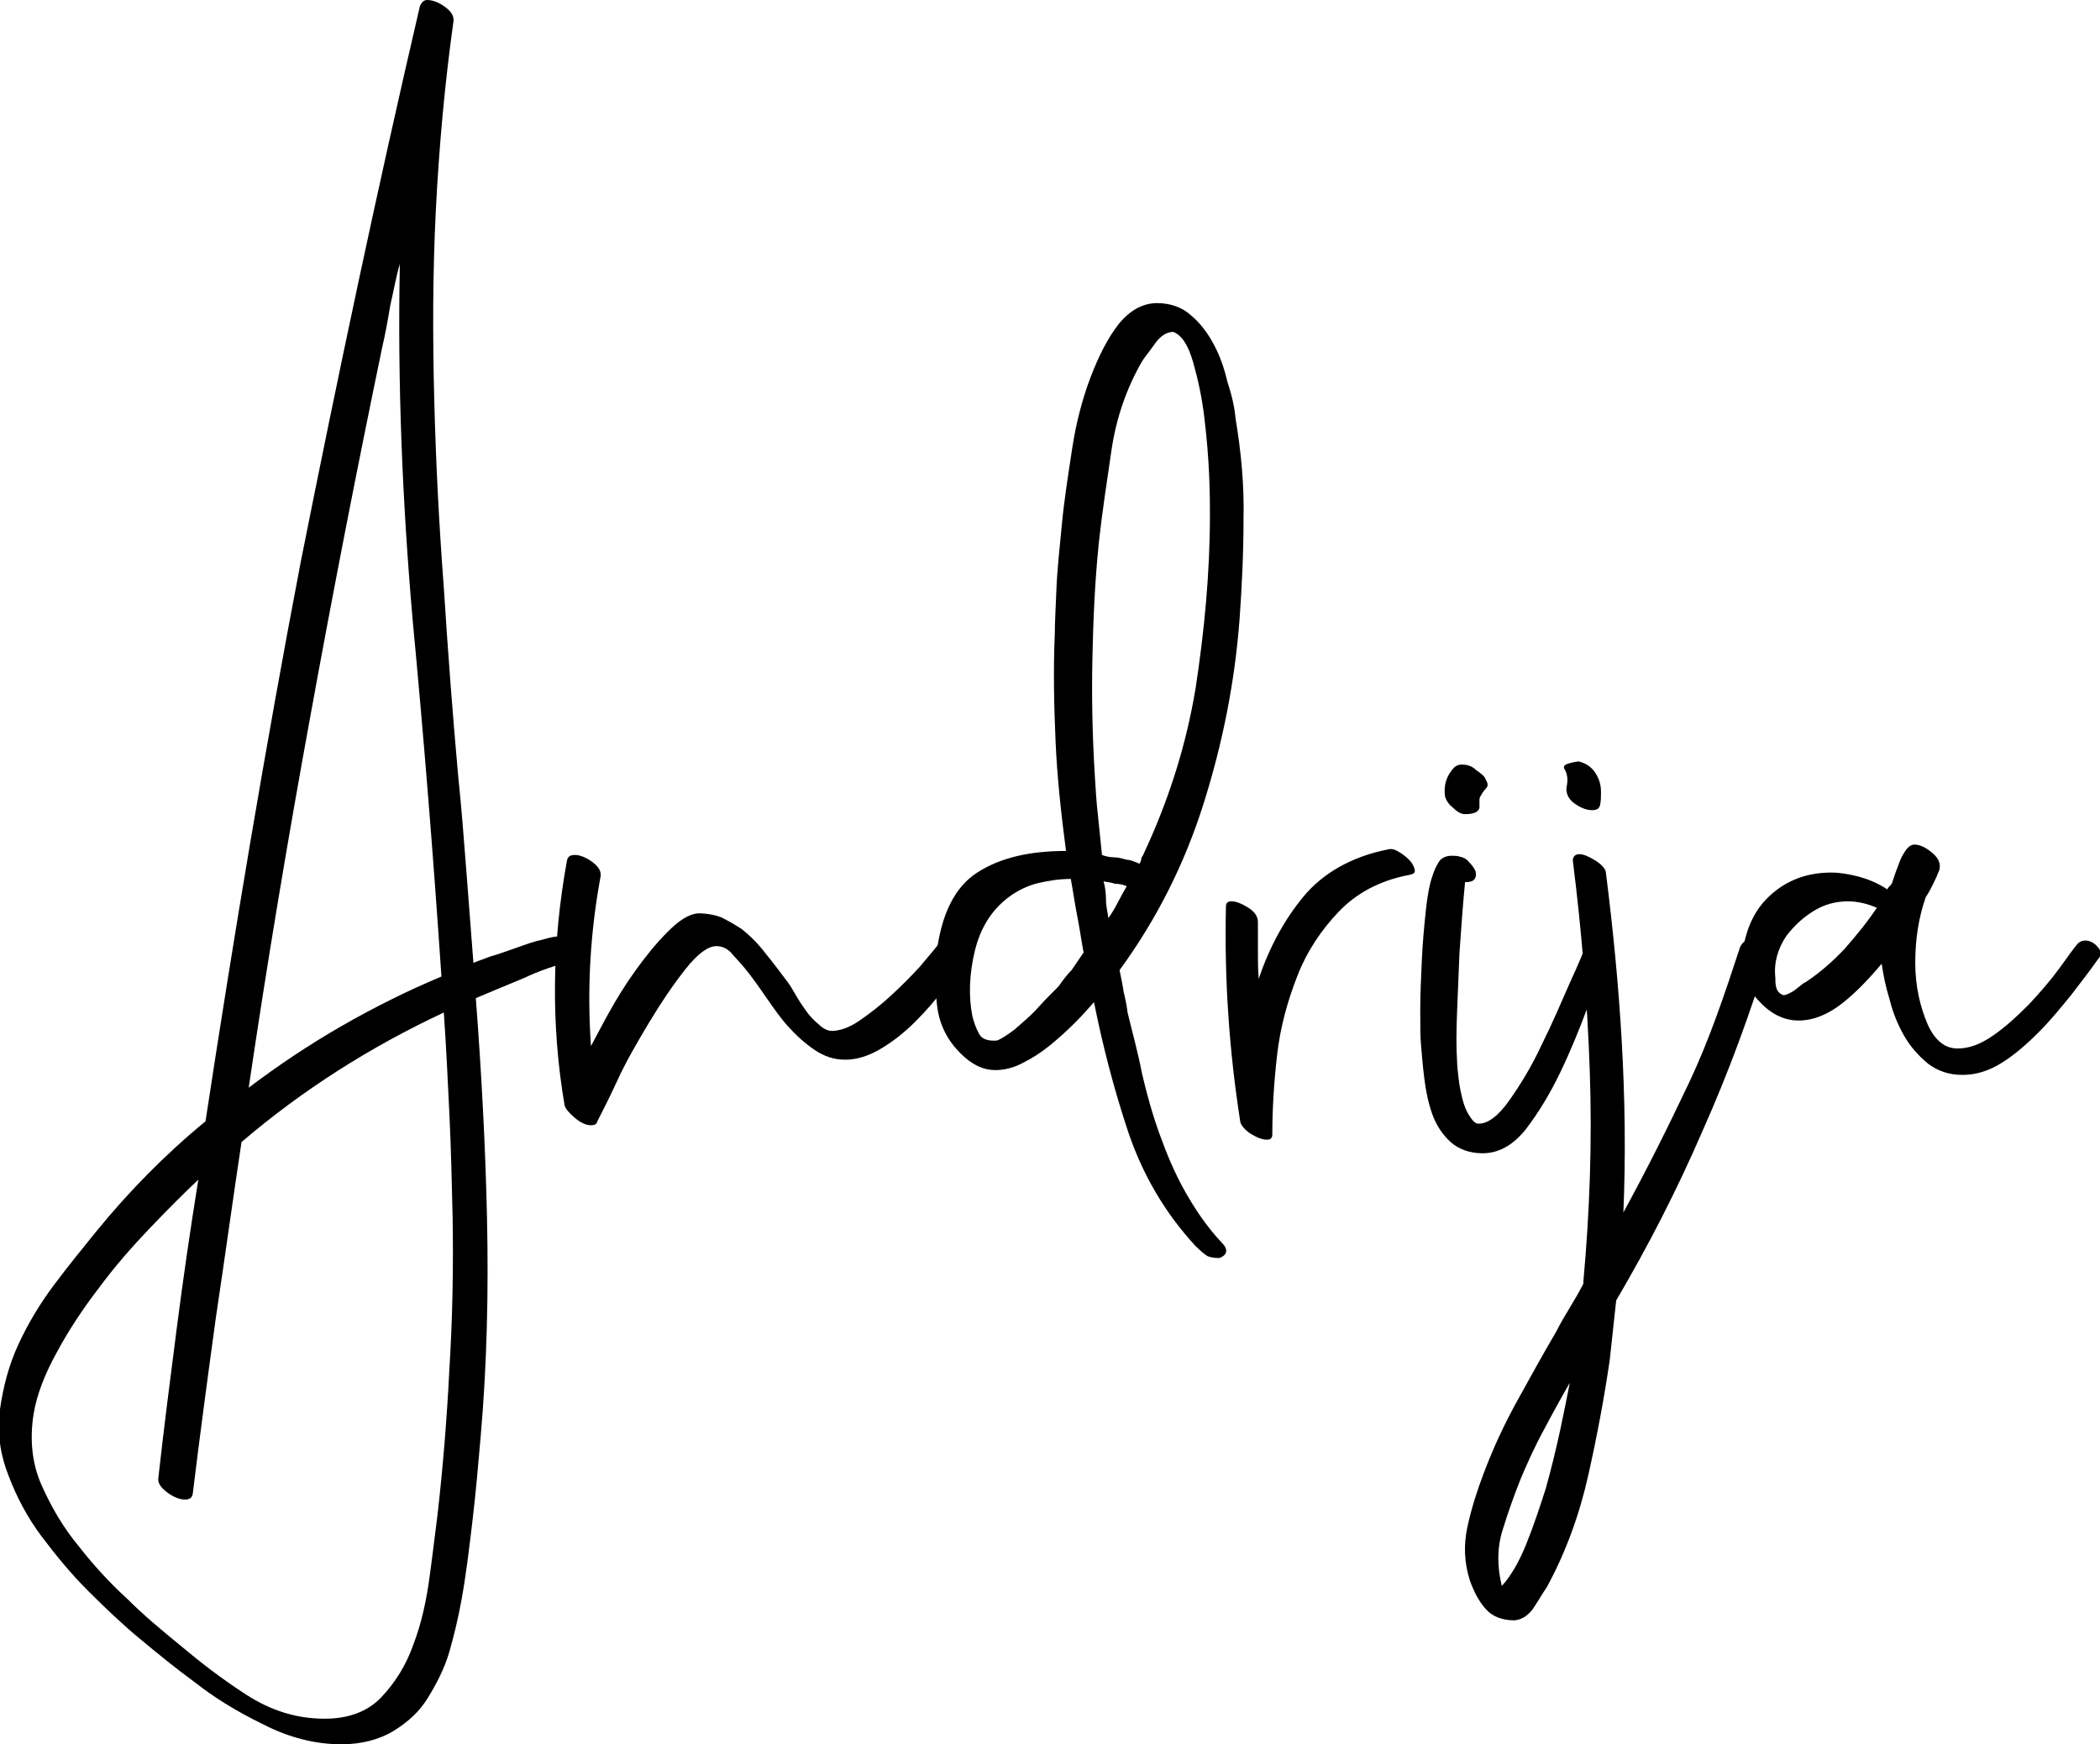 <svg version="1.1" xmlns="http://www.w3.org/2000/svg" xmlns:xlink="http://www.w3.org/1999/xlink" x="0px" y="0px"
	 viewBox="0 0 262.6 218.1" >
	<g>
		<path d="M59.2,120.4c0.4-0.2,1.1-0.4,2.1-0.8c1.1-0.3,2.1-0.7,3.3-1.1c1.1-0.4,2.2-0.8,3.2-1c1-0.3,1.6-0.4,1.9-0.4
		c0.5,0,0.9,0.1,1.3,0.4c0.4,0.3,0.7,0.6,1,0.9s0.3,0.7,0.3,1s-0.3,0.6-0.8,0.8c-2.1,0.5-4.1,1.2-6,2.1c-1.9,0.8-3.9,1.6-6,2.5
		c0.7,9.2,1.2,18.4,1.4,27.5c0.2,9.1,0,18.3-0.8,27.4c-0.3,3.5-0.6,6.9-1,10.3c-0.4,3.4-0.8,6.8-1.4,10.1c-0.4,2.2-0.9,4.3-1.5,6.4
		s-1.6,4-2.7,5.8s-2.6,3.1-4.4,4.2c-1.7,1-3.9,1.6-6.4,1.6c-3.2,0-6.5-0.8-9.8-2.5c-3.3-1.6-6.2-3.4-8.6-5.3
		c-2.2-1.6-4.4-3.4-6.7-5.3c-2.3-1.9-4.5-4-6.6-6.1c-2.1-2.1-4-4.4-5.8-6.8s-3.1-4.9-4.1-7.5c-1.1-2.8-1.5-5.6-1.1-8.4
		c0.4-2.8,1.1-5.5,2.3-8.1c1.2-2.6,2.7-5.1,4.5-7.5c1.8-2.4,3.6-4.6,5.3-6.7c4-4.9,8.5-9.5,13.6-13.7c3.6-23.6,7.5-46.9,11.9-69.9
		C42.2,47.2,47.1,24,52.5,0.8C52.7,0.3,53,0,53.4,0c0.7,0,1.5,0.3,2.3,0.9s1.1,1.2,1,1.8c-1.1,7.9-1.8,15.7-2.2,23.6
		c-0.4,7.9-0.4,15.8-0.2,23.6c0.2,7.9,0.6,15.7,1.2,23.6c0.5,7.9,1.1,15.8,1.8,23.6c0.4,3.8,0.7,7.7,1,11.6
		C58.6,112.7,58.9,116.6,59.2,120.4z M56.6,152.2c-0.1-4.3-0.2-8.6-0.4-12.8c-0.2-4.2-0.4-8.5-0.7-12.8c-9.2,4.3-17.7,9.7-25.3,16.2
		c-1.1,7.3-2.1,14.6-3.2,21.9c-1,7.3-2,14.7-2.9,22.1c-0.1,0.5-0.4,0.7-1,0.7c-0.6,0-1.4-0.3-2.2-0.9c-0.8-0.6-1.2-1.2-1.1-1.8
		c0.7-6.3,1.5-12.5,2.3-18.7c0.8-6.2,1.7-12.4,2.7-18.6c-1.7,1.6-3.7,3.6-6,6s-4.4,4.8-6.4,7.5c-2,2.6-3.8,5.3-5.3,8.1
		c-1.5,2.7-2.5,5.3-2.9,7.7c-0.5,3.2-0.2,6.2,1,8.9c1.2,2.7,2.7,5.3,4.7,7.7c1.8,2.3,3.8,4.5,6,6.5c2.1,2.1,4.4,4,6.6,5.8
		c2.5,2.1,5.2,4.2,8.3,6.2c3.1,2,6.3,3,9.8,3c3,0,5.4-0.9,7.1-2.7c1.7-1.8,3.1-4,4-6.6c1-2.6,1.6-5.4,2-8.3c0.4-2.9,0.7-5.5,1-7.8
		c0.7-6.1,1.2-12.3,1.5-18.4C56.6,164.6,56.7,158.4,56.6,152.2z M47.8,43.4c-3.2,15.4-6.2,30.8-9,46.2c-2.8,15.3-5.4,30.8-7.7,46.4
		c3.7-2.8,7.6-5.4,11.6-7.7c4-2.3,8.2-4.4,12.5-6.2c-1-14.9-2.2-29.8-3.6-44.6C50.3,62.6,49.7,47.8,50,33c-0.5,1.7-0.8,3.5-1.2,5.2
		C48.5,40,48.2,41.7,47.8,43.4z"/>
		<path d="M117.4,118c0.4-0.4,0.8-0.5,1.4-0.5c0.6,0,1.2,0.2,1.7,0.6c0.5,0.4,0.6,0.9,0.3,1.4c-0.6,1.1-1.5,2.4-2.6,3.9
		c-1.1,1.5-2.3,2.9-3.7,4.3s-2.8,2.5-4.3,3.4c-1.5,0.9-3,1.4-4.5,1.4c-1.4,0-2.6-0.4-3.8-1.2s-2.3-1.8-3.3-2.9s-1.9-2.4-2.8-3.7
		c-0.9-1.3-1.8-2.6-2.8-3.8c-0.5-0.6-1.1-1.2-1.6-1.8c-0.5-0.5-1.1-0.8-1.8-0.8c-1.1,0-2.4,1-3.9,2.9c-1.5,1.9-3,4.1-4.5,6.6
		c-1.5,2.5-2.9,4.9-4,7.3s-2,4.1-2.5,5.1c-0.1,0.4-0.4,0.5-0.8,0.5c-0.6,0-1.3-0.3-2.1-1c-0.7-0.6-1.1-1.1-1.2-1.5
		c-1.7-10-1.6-20.2,0.3-30.6c0.1-0.5,0.4-0.7,1-0.7c0.6,0,1.4,0.3,2.2,0.9c0.8,0.6,1.1,1.2,1,1.8c-1.3,7-1.7,14.1-1.2,21.2
		c0.5-0.9,1.2-2.3,2.2-4.1c1-1.8,2.1-3.6,3.4-5.4c1.3-1.8,2.6-3.4,4-4.8c1.4-1.4,2.6-2.2,3.8-2.3c1.1,0,2.1,0.2,2.9,0.5
		c0.8,0.4,1.7,0.9,2.6,1.5c1.1,0.9,2.1,1.9,3,3.1c0.9,1.1,1.8,2.3,2.7,3.5c0.3,0.4,0.6,0.9,1,1.6c0.4,0.7,0.8,1.3,1.3,2
		s1,1.2,1.6,1.7c0.5,0.5,1.1,0.8,1.6,0.8c1,0,2.2-0.4,3.5-1.3c1.3-0.9,2.6-1.9,3.9-3.1s2.5-2.4,3.6-3.6
		C115.9,119.8,116.8,118.8,117.4,118z"/>
		<path d="M154.5,52.3c0.7,4.2,1.1,8.4,1,12.6c0,4.2-0.2,8.4-0.5,12.6c-0.6,7.8-2.1,15.4-4.5,23c-2.4,7.6-5.9,14.5-10.5,20.8
		c0.2,1,0.4,1.9,0.5,2.7c0.2,0.8,0.4,1.7,0.5,2.6c0.6,2.5,1.3,5,1.8,7.6c0.6,2.6,1.3,5.1,2.2,7.6c0.9,2.5,1.9,4.9,3.2,7.2
		s2.8,4.5,4.6,6.4c0.8,0.8,0.7,1.5-0.3,1.9c-0.7,0-1.3-0.1-1.6-0.3s-0.8-0.6-1.4-1.2c-3.8-4.1-6.6-8.9-8.4-14.2
		c-1.8-5.4-3.2-10.8-4.3-16.3c-0.6,0.7-1.4,1.6-2.4,2.6s-2,1.9-3.1,2.8c-1.1,0.9-2.2,1.6-3.4,2.2c-1.1,0.6-2.3,0.9-3.4,0.9
		c-1.6,0-3-0.7-4.4-2.1c-1.6-1.6-2.6-3.5-2.9-5.8s-0.3-4.5-0.1-6.6c0.6-5,2.3-8.4,5.1-10.2s6.4-2.7,11.1-2.7
		c-0.6-4.6-1.1-9.1-1.3-13.6c-0.2-4.5-0.3-9-0.1-13.6c0-1.2,0.1-3,0.2-5.5c0.1-2.5,0.4-5.2,0.7-8.3c0.3-3.1,0.8-6.2,1.3-9.5
		c0.5-3.2,1.3-6.2,2.3-8.8s2.1-4.8,3.5-6.6c1.4-1.7,3-2.6,4.8-2.6c1.6,0,3.1,0.5,4.2,1.5c1.2,1,2.1,2.2,2.9,3.7s1.3,3,1.7,4.7
		C154.1,49.6,154.4,51.1,154.5,52.3z M134,121.3l1.5-2.2c-0.3-1.6-0.5-3.1-0.8-4.6c-0.3-1.5-0.5-3-0.8-4.6c-1.4,0-2.7,0.2-4,0.5
		c-1.3,0.3-2.6,0.9-3.8,1.8c-2.1,1.6-3.5,3.8-4.2,6.7c-0.7,2.9-0.8,5.7-0.3,8.2c0.2,0.7,0.4,1.4,0.8,2.1c0.3,0.7,1.1,1,2.3,0.9
		c0.5-0.2,1.3-0.7,2.2-1.4c0.9-0.8,1.9-1.6,2.8-2.6s1.8-1.9,2.7-2.8C133,122.4,133.6,121.7,134,121.3z M151.3,64.3
		c0-1,0-2.6-0.1-4.9c-0.1-2.3-0.3-4.7-0.6-7.2c-0.3-2.5-0.8-4.8-1.4-6.9c-0.6-2.1-1.4-3.4-2.5-3.8c-0.8,0-1.6,0.5-2.3,1.5
		c-0.7,1-1.3,1.7-1.6,2.2c-1.9,3.3-3.2,7-3.8,11c-0.6,4.1-1.2,8-1.6,11.7c-0.5,4.9-0.7,9.8-0.8,14.5s0,9.6,0.3,14.5
		c0.1,1.7,0.2,3.4,0.4,5.1l0.5,4.9c0.5,0.2,1.1,0.3,1.6,0.3s1.1,0.2,1.5,0.3c0.4,0,0.9,0.2,1.6,0.5c0.1-0.2,0.2-0.4,0.2-0.5
		c0-0.2,0.1-0.4,0.2-0.5c3.2-6.8,5.4-13.7,6.6-20.9C150.6,78.9,151.3,71.7,151.3,64.3z M138,110.2c0.2,0.7,0.3,1.5,0.3,2.3
		c0,0.8,0.2,1.5,0.3,2.3c0.5-0.7,0.9-1.4,1.2-2s0.7-1.3,1.1-2c-0.5-0.2-1-0.3-1.5-0.3C138.9,110.3,138.4,110.3,138,110.2z"/>
		<path d="M173.6,106.2c0.4-0.1,0.8,0,1.3,0.3c0.5,0.3,0.9,0.6,1.3,1c0.4,0.4,0.6,0.8,0.7,1.2c0.1,0.4-0.1,0.6-0.7,0.7
		c-3.7,0.7-6.6,2.3-8.8,4.6c-2.2,2.3-4,5-5.2,8.1c-1.2,3.1-2.1,6.3-2.5,9.8s-0.6,6.8-0.6,9.9c0,0.5-0.2,0.7-0.7,0.7
		c-0.6,0-1.3-0.3-2.1-0.8c-0.7-0.5-1.1-1-1.2-1.4c-0.7-4.5-1.2-8.9-1.5-13.4c-0.3-4.4-0.4-8.9-0.3-13.5c0-0.5,0.2-0.7,0.7-0.7
		c0.6,0,1.3,0.3,2.1,0.8s1.2,1.1,1.2,1.8v3.6c0,1.1,0,2.3,0.1,3.5c1.3-3.9,3.2-7.4,5.6-10.3S169,107.1,173.6,106.2z"/>
		<path d="M198.5,117.6l0.7-0.5c0.5,0,1.1,0.3,1.7,1c0.6,0.7,0.7,1.3,0.3,1.8c-0.8,1.4-1.7,3.4-2.7,6.1c-1,2.7-2.1,5.4-3.4,8.1
		c-1.3,2.7-2.7,5-4.3,7.1c-1.6,2-3.4,3-5.4,3c-1.6,0-3-0.5-4-1.4c-1-0.9-1.8-2.1-2.3-3.5c-0.5-1.4-0.8-2.9-1-4.5s-0.3-2.9-0.4-4.1
		c-0.1-0.9-0.1-2.4-0.1-4.4c0-2,0.1-4.1,0.2-6.3c0.1-2.2,0.3-4.3,0.5-6.2s0.5-3.4,0.8-4.2c0.2-0.7,0.5-1.3,0.8-1.8s0.9-0.8,1.6-0.8
		c0.4,0,0.7,0,1,0.1c0.5,0.1,0.9,0.3,1.2,0.7c0.4,0.4,0.6,0.7,0.8,1.1c0.1,0.4,0.1,0.7-0.1,1c-0.2,0.3-0.6,0.4-1.2,0.4
		c-0.3,3.1-0.5,6.1-0.7,8.9l-0.3,7.4c-0.1,2.5-0.1,4.5,0,6c0,0.6,0.1,1.4,0.2,2.3c0.1,0.9,0.3,1.8,0.5,2.6c0.2,0.8,0.5,1.5,0.9,2.1
		s0.7,0.9,1.1,0.9c1.2,0,2.5-1,3.9-3c1.4-2,2.8-4.3,4-6.9c1.3-2.6,2.4-5.2,3.5-7.7C197.5,120.3,198.2,118.6,198.5,117.6z M181.7,101
		c-0.5-0.4-0.8-0.8-1-1.4c-0.2-1.5,0.2-2.6,1.1-3.6c0.3-0.3,0.6-0.4,1-0.4c0.7,0,1.3,0.2,1.8,0.7c0.6,0.4,1.1,0.8,1.2,1.2
		c0.3,0.5,0.3,0.8,0,1.1c-0.2,0.2-0.3,0.4-0.4,0.5l-0.3,0.5c-0.1,0.2-0.1,0.4-0.1,0.6v0.5c0.1,0.7-0.5,1.1-1.8,1.1
		C182.7,101.8,182.2,101.5,181.7,101z"/>
		<path d="M217.6,118.4c0.3-0.6,0.8-1,1.5-1c0.5,0,1.1,0.2,1.6,0.5c0.5,0.4,0.7,0.8,0.5,1.2c-2.3,7.5-5,14.9-8.3,22.3
		c-3.2,7.4-6.8,14.4-10.8,21.2l-0.8,7.4c-0.7,4.8-1.6,9.6-2.7,14.5c-1.1,4.9-2.8,9.6-5.2,14c-0.5,0.7-1,1.6-1.6,2.5
		s-1.4,1.5-2.4,1.6c-1.6,0-2.8-0.5-3.6-1.4c-0.9-1-1.5-2.2-2-3.6c-0.7-2.2-0.8-4.4-0.3-6.7c0.5-2.3,1.2-4.5,2-6.6
		c1.2-3.2,2.6-6.2,4.2-9.1s3.2-5.8,4.9-8.7c0.5-1,1.1-2,1.7-3s1.2-2,1.7-3v-0.3c0.8-8.8,1.1-17.5,0.8-26.2c-0.3-8.7-1-17.5-2.1-26.2
		c-0.1-0.6,0.2-1,0.8-1c0.5,0,1.2,0.3,2,0.8c0.8,0.5,1.2,1,1.3,1.4c0.9,7.1,1.6,14.2,2,21.3c0.4,7.1,0.5,14.2,0.2,21.3
		c2.9-5.3,5.6-10.7,8.2-16.2S215.7,124.2,217.6,118.4z M187.8,198.3c1.1-1.2,2.1-2.9,3-5.1c0.9-2.2,1.7-4.6,2.5-7.1
		c0.7-2.5,1.3-5,1.8-7.3c0.5-2.4,0.9-4.3,1.2-5.9c-1.1,1.9-2.2,3.9-3.2,5.8c-1.1,2-2,4-2.9,6.1c-0.8,2-1.6,4.2-2.3,6.5
		C187.2,193.5,187.2,195.9,187.8,198.3z M195.9,98.4c0.2-0.9,0.1-1.7-0.3-2.3c-0.1-0.2,0-0.4,0.2-0.5s0.8-0.3,1.6-0.4
		c1.2,0.3,2,1,2.5,2.2c0.2,0.5,0.3,1,0.3,1.6s0,1.1-0.1,1.6c-0.1,0.5-0.4,0.7-1,0.7c-0.7,0-1.5-0.3-2.3-0.9S195.8,99,195.9,98.4z"/>
		<path d="M259.8,118c0.3-0.3,0.6-0.4,1-0.4c0.5,0,1.1,0.3,1.5,0.8c0.5,0.5,0.5,1.1,0,1.6c-0.9,1.3-2,2.7-3.3,4.4
		c-1.3,1.6-2.6,3.2-4.1,4.7c-1.5,1.5-3,2.8-4.6,3.8c-1.6,1-3.2,1.5-4.9,1.5s-3.1-0.5-4.3-1.4c-1.2-1-2.2-2.1-3-3.5s-1.4-2.9-1.8-4.5
		c-0.5-1.6-0.8-3.1-1-4.5c-1.6,1.9-3.2,3.6-5,5c-1.8,1.4-3.6,2.1-5.4,2.1c-1.9,0-3.6-0.9-5.1-2.6c-1.6-1.8-2.2-4-1.8-6.6
		c0.5-2.6,1.5-4.7,3.2-6.3c2.1-2,4.7-3,7.8-3c1.1,0,2.2,0.2,3.4,0.5c1.1,0.3,2.4,0.8,3.6,1.6c0.1-0.2,0.2-0.3,0.3-0.4
		c0.1-0.1,0.2-0.2,0.3-0.4l0.4-1.2c0.2-0.5,0.4-1.1,0.6-1.6c0.2-0.5,0.5-1,0.8-1.4c0.3-0.4,0.7-0.6,1-0.6c0.7,0,1.5,0.4,2.3,1.1
		s1,1.4,0.8,2.1c-0.2,0.5-0.4,1-0.7,1.6s-0.6,1.2-1,1.8c-0.9,2.6-1.3,5.3-1.3,8.2c0,2.9,0.6,5.5,1.6,7.8c0.9,1.9,2.1,2.9,3.7,2.9
		c1.4,0,2.8-0.5,4.4-1.6s3-2.4,4.5-3.9c1.4-1.5,2.7-3,3.8-4.5C258.5,119.7,259.3,118.6,259.8,118z M225.8,122.8
		c1.8-1.2,3.4-2.6,4.9-4.2c1.4-1.6,2.8-3.3,4-5.1c-1.2-0.5-2.4-0.8-3.6-0.8c-1.6,0-3,0.4-4.3,1.2s-2.4,1.8-3.4,3.1
		c-1.1,1.6-1.6,3.4-1.4,5.2c0,0.4,0,0.8,0.1,1.2c0.1,0.5,0.4,0.8,0.8,1c0.3,0.1,0.7-0.1,1.4-0.5
		C225.1,123.3,225.5,122.9,225.8,122.8z"/>
	</g>
</svg>
